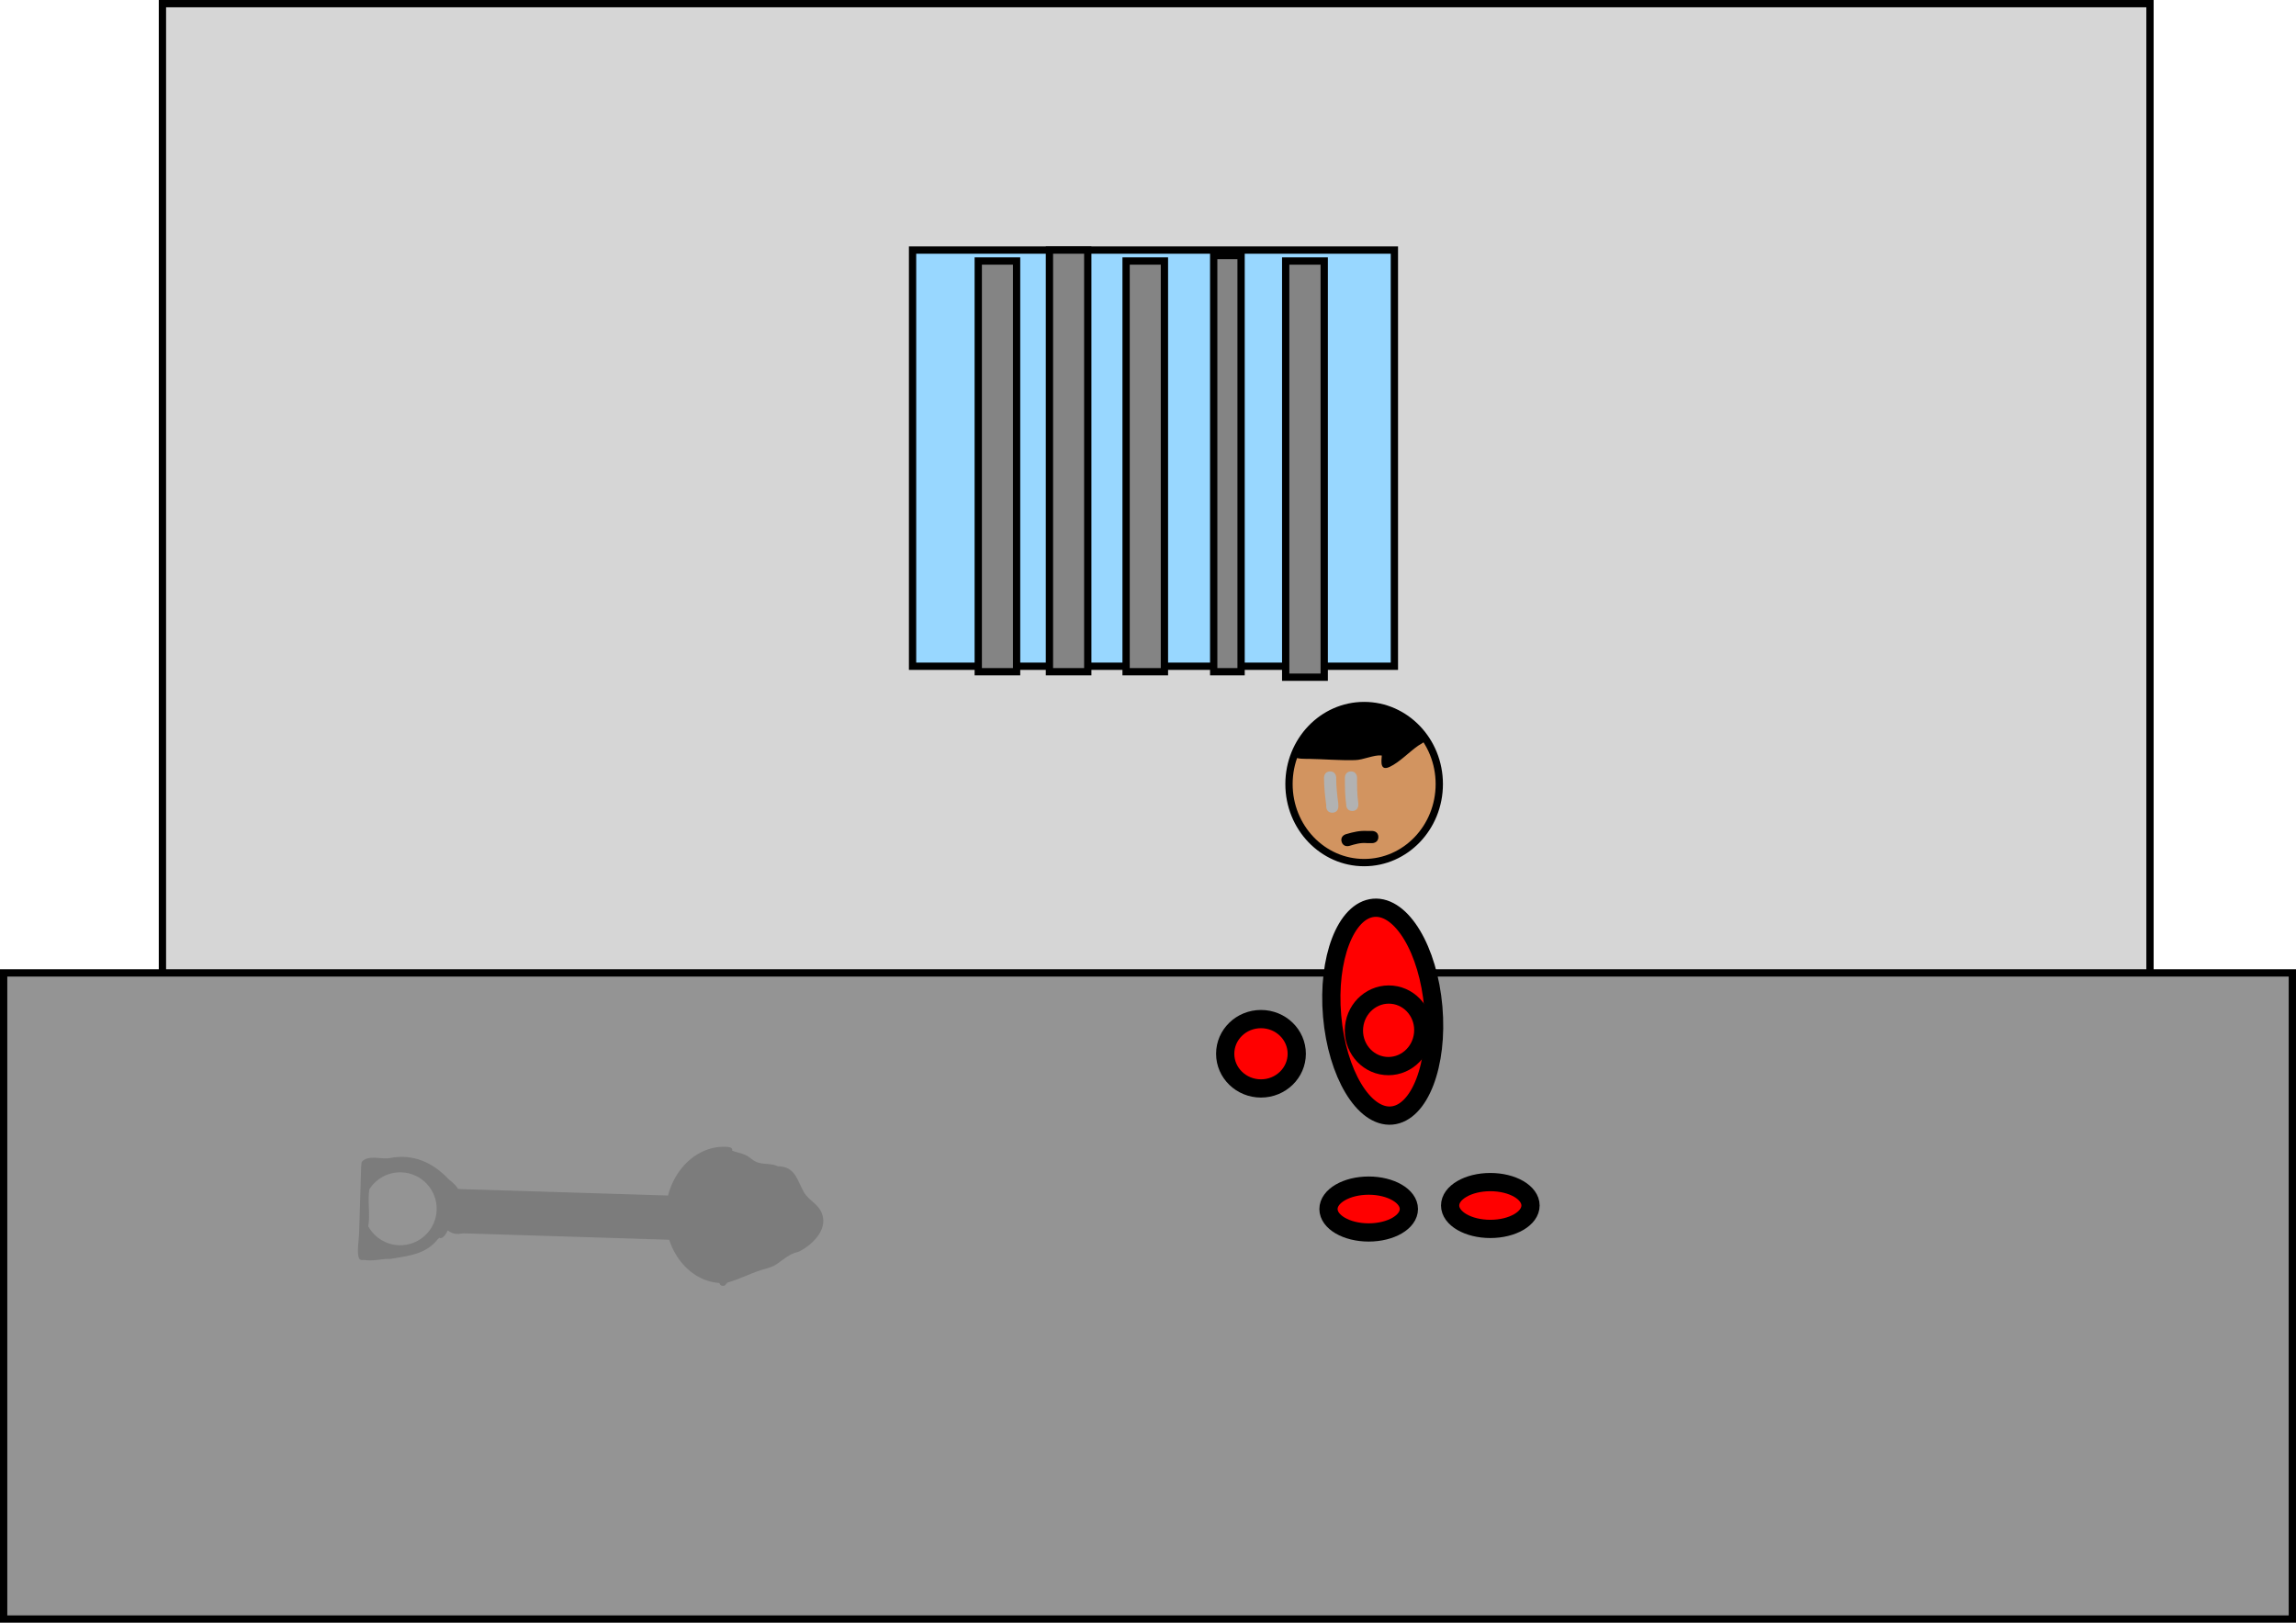 <svg version="1.1" xmlns="http://www.w3.org/2000/svg" xmlns:xlink="http://www.w3.org/1999/xlink" width="629.628" height="444.943" viewBox="0,0,629.628,444.943"><g transform="translate(67.306,26.706)"><g data-paper-data="{&quot;isPaintingLayer&quot;:true}" fill-rule="nonzero" stroke-linecap="butt" stroke-linejoin="miter" stroke-miterlimit="10" stroke-dasharray="" stroke-dashoffset="0" style="mix-blend-mode: normal"><path d="M-22.763,406.727v-432.432h545.045v432.432z" fill="#d6d6d6" stroke="#000000" stroke-width="2"/><path d="M-66.306,417.237v-177.177h627.628v177.177z" fill="#949494" stroke="#000000" stroke-width="2"/><path d="M182.943,155.976v-114.114h132.132v114.114z" fill="#98d7ff" stroke="#000000" stroke-width="2"/><path d="M200.961,157.477v-112.613h10.511v112.613z" fill="#848484" stroke="#000000" stroke-width="2"/><path d="M220.48,157.477v-115.616h10.511v115.616z" fill="#848484" stroke="#000000" stroke-width="2"/><path d="M241.502,157.477v-112.613h10.511v112.613z" fill="#848484" stroke="#000000" stroke-width="2"/><path d="M265.526,157.477v-114.114h7.508v114.114z" fill="#848484" stroke="#000000" stroke-width="2"/><path d="M285.267,158.979v-114.114h10.566v114.114z" fill="#848484" stroke="#000000" stroke-width="2"/><path d="M306.78,166.749c11.381,0 20.607,9.641 20.607,21.533c0,11.893 -9.226,21.533 -20.607,21.533c-11.381,0 -20.607,-9.641 -20.607,-21.533c0,-11.893 9.226,-21.533 20.607,-21.533z" data-paper-data="{&quot;index&quot;:null}" fill="#d29460" stroke="#000000" stroke-width="2"/><path d="M278.489,252.722c5.419,0 9.811,4.258 9.811,9.51c0,5.252 -4.393,9.51 -9.811,9.51c-5.419,0 -9.811,-4.258 -9.811,-9.51c0,-5.252 4.393,-9.51 9.811,-9.51z" data-paper-data="{&quot;index&quot;:null}" fill="#ff0000" stroke="#000000" stroke-width="5"/><path d="M309.412,222.209c7.665,-0.663 14.981,11.55 16.342,27.279c1.361,15.729 -3.749,29.018 -11.414,29.681c-7.665,0.663 -14.981,-11.55 -16.342,-27.279c-1.361,-15.729 3.749,-29.018 11.414,-29.681z" data-paper-data="{&quot;index&quot;:null}" fill="#ff0000" stroke="#000000" stroke-width="5"/><path d="M341.384,297.419c6.088,0 11.023,2.874 11.023,6.42c0,3.546 -4.935,6.42 -11.023,6.42c-6.088,0 -11.023,-2.874 -11.023,-6.42c0,-3.546 4.935,-6.42 11.023,-6.42z" data-paper-data="{&quot;index&quot;:null}" fill="#ff0000" stroke="#000000" stroke-width="5"/><path d="M308.025,298.387c6.088,0 11.023,2.874 11.023,6.42c0,3.546 -4.935,6.42 -11.023,6.42c-6.088,0 -11.023,-2.874 -11.023,-6.42c0,-3.546 4.935,-6.42 11.023,-6.42z" data-paper-data="{&quot;index&quot;:null}" fill="#ff0000" stroke="#000000" stroke-width="5"/><path d="M303.526,166.897c1.798,-0.035 7.235,-1.23 8.699,0.566c1.196,1.468 9.958,3.737 10.333,7.333c0.455,-0.088 0.823,-0.001 1.068,0.324c0.896,1.194 -1.387,2.191 -2.024,2.635c-2.51,1.75 -5.077,4.515 -7.799,5.804c-3.327,1.576 -1.933,-3.099 -2.245,-3.128c-2.119,-0.195 -4.997,1.223 -7.236,1.282c-4.361,0.115 -8.464,-0.266 -12.807,-0.346c-0.551,-0.01 -3.374,0.111 -3.785,-0.609c-0.295,-0.174 -0.492,-0.495 -0.492,-0.862c0,-0.497 0.363,-0.909 0.838,-0.987c1.376,-6.333 9.23,-11.893 15.451,-12.013z" fill="#000000" stroke="none" stroke-width="0.5"/><path d="M298.043,196.136c-1.668,0 -1.668,-1.668 -1.668,-1.668l0.015,-0.375c-0.345,-2.592 -0.61,-4.988 -0.61,-7.607c0,0 0,-1.668 1.668,-1.668c1.668,0 1.668,1.668 1.668,1.668c0,2.477 0.254,4.713 0.581,7.166l0.015,0.816c0,0 0,1.668 -1.668,1.668z" fill="#b2b2b2" stroke="none" stroke-width="0.5"/><path d="M303.523,195.659c-1.668,0 -1.668,-1.668 -1.668,-1.668l0.017,-0.002c-0.359,-2.521 -0.374,-4.961 -0.374,-7.504c0,0 0,-1.668 1.668,-1.668c1.668,0 1.668,1.668 1.668,1.668c0,2.386 0.001,4.668 0.341,7.032l0.017,0.474c0,0 0,1.668 -1.668,1.668z" fill="#b2b2b2" stroke="none" stroke-width="0.5"/><path d="M310.672,202.808c0,1.668 -1.668,1.668 -1.668,1.668l-1.429,-0.004c-1.842,-0.151 -3.109,0.245 -4.891,0.77c0,0 -1.6,0.471 -2.071,-1.13c-0.471,-1.6 1.13,-2.071 1.13,-2.071c2.15,-0.631 3.829,-1.04 6.07,-0.898l1.192,-0.004c0,0 1.668,0 1.668,1.668z" fill="#000000" stroke="none" stroke-width="0.5"/><path d="M322.949,256.759c-0.545,5.391 -5.223,9.334 -10.448,8.806c-5.225,-0.528 -9.02,-5.327 -8.475,-10.718c0.545,-5.391 5.223,-9.334 10.448,-8.806c5.225,0.528 9.02,5.327 8.475,10.718z" data-paper-data="{&quot;index&quot;:null}" fill="#ff0000" stroke="#000000" stroke-width="5"/><g fill="#7c7c7c" stroke="none"><path d="M118.384,313.3l-60.506,-1.882l0.376,-12.101l60.506,1.882z" stroke-width="0"/><path d="M58.467,299.357c2.802,0.087 4.988,2.907 4.882,6.299c-0.105,3.392 -2.462,6.071 -5.264,5.983c-2.802,-0.087 -4.988,-2.907 -4.882,-6.299c0.105,-3.392 2.462,-6.071 5.264,-5.983z" stroke-width="0"/><path d="M131.66,287.735c3.668,0.114 0.661,1.938 0.877,4.621c0.301,3.735 0.156,9.443 -0.031,15.45c-0.188,6.043 -0.666,12.376 -1.205,15.475c-0.382,2.195 2.835,1.948 -0.803,1.835c-8.774,-0.273 -15.627,-8.862 -15.306,-19.185c0.321,-10.323 7.694,-18.469 16.468,-18.197z" stroke-width="0"/><path d="M132.353,288.36c0.283,0.009 0.483,0.095 0.625,0.215c1.278,0.643 2.635,0.769 3.95,1.326c1.447,0.613 2.271,1.814 3.823,2.222c1.795,0.471 3.443,0.138 5.275,0.957c4.777,0.084 5.174,3.685 7.123,7.092c1.373,2.401 3.935,3.125 4.979,5.943c1.662,4.483 -2.935,8.783 -6.527,10.441c-2.509,0.533 -4.013,2.088 -6.016,3.428c-1.304,0.873 -2.831,1.118 -4.281,1.591c-3.172,1.036 -6.142,2.597 -9.374,3.474c-0.055,0.279 -0.259,0.838 -1.011,0.815c-0.711,-0.022 -0.9,-0.534 -0.951,-0.828c-0.108,-0.116 -0.197,-0.278 -0.246,-0.502c-0.099,-0.457 0.062,-0.747 0.262,-0.926c0.168,-7.08 -0.085,-14.295 0.138,-21.487c0.121,-3.884 -0.809,-8.143 1.192,-11.685l0.001,-0.205c-0.264,-0.123 -0.544,-0.381 -0.528,-0.918c0.031,-1 1.031,-0.968 1.031,-0.968l0.261,0.036c0.082,-0.016 0.172,-0.023 0.273,-0.02z" stroke-width="0.5"/><path d="M33.93,309.819l-0.005,0.162c1.704,2.763 4.719,4.644 8.206,4.753c5.52,0.172 10.134,-4.164 10.306,-9.684c0.172,-5.52 -4.164,-10.134 -9.684,-10.306c-3.676,-0.114 -6.951,1.77 -8.779,4.673c-0.508,3.194 0.278,6.89 -0.292,10.15c0.046,0.084 0.094,0.167 0.143,0.25zM56.121,309.335c-0.653,1.248 -0.807,2.113 -1.898,3.158c0,0 -0.521,0.49 -1.096,0.2c-0.167,0.149 -0.32,0.302 -0.447,0.462c-3.246,4.078 -7.952,4.484 -12.883,5.325c-2.197,-0.12 -4.416,0.648 -6.79,0.328c-0.595,-0.08 -1.441,0.156 -1.766,-0.348c-0.806,-1.251 -0.131,-5.213 -0.084,-6.713c0.173,-5.566 0.346,-11.133 0.519,-16.699c0.009,-0.304 0.036,-2.958 0.272,-3.225c1.752,-1.981 5.465,-0.555 7.619,-0.986c6.33,-1.269 11.755,1.144 16.166,5.807c2.07,1.66 2.955,2.623 3.559,5.2c0.928,2.746 -1.873,5.008 -3.172,7.49z" stroke-width="0.5"/></g></g></g></svg>